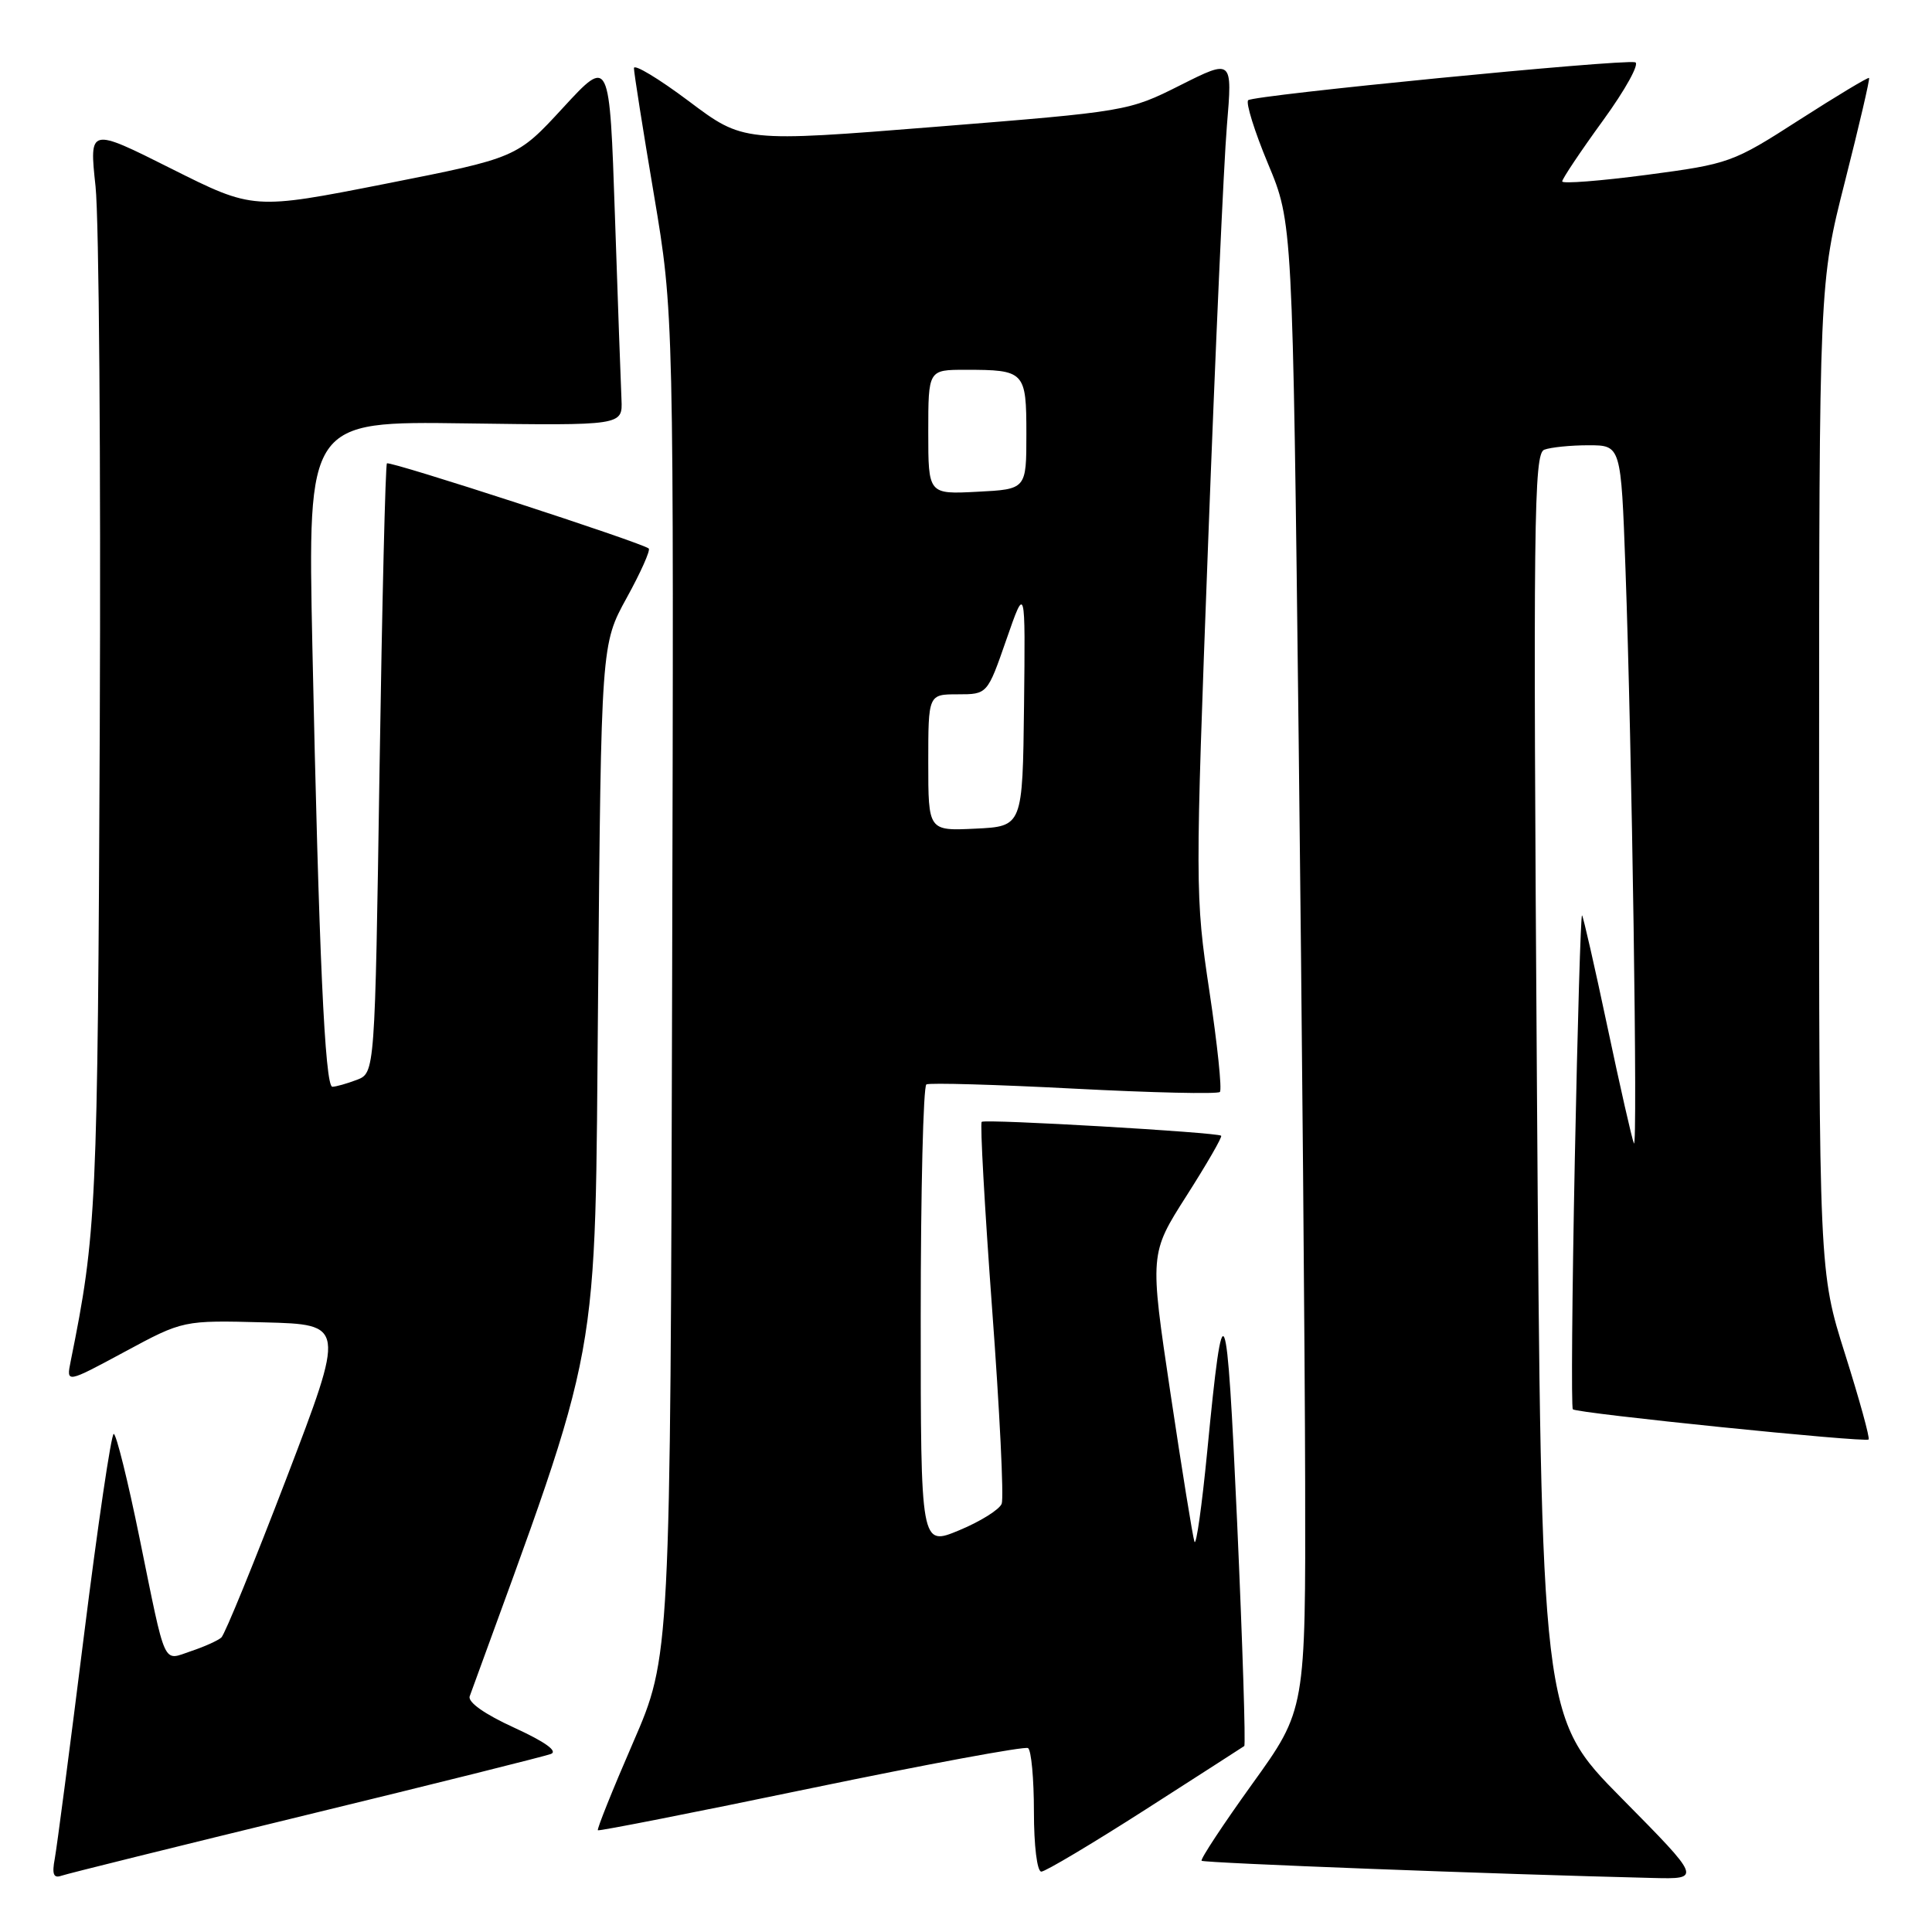 <?xml version="1.0" encoding="UTF-8" standalone="no"?>
<!DOCTYPE svg PUBLIC "-//W3C//DTD SVG 1.1//EN" "http://www.w3.org/Graphics/SVG/1.1/DTD/svg11.dtd" >
<svg xmlns="http://www.w3.org/2000/svg" xmlns:xlink="http://www.w3.org/1999/xlink" version="1.1" viewBox="0 0 256 256">
 <g >
 <path fill="currentColor"
d=" M 40.50 240.52 C 57.55 236.38 72.17 232.72 73.00 232.41 C 73.96 232.04 72.20 230.79 68.14 228.93 C 64.22 227.14 61.95 225.54 62.24 224.76 C 79.89 176.28 78.79 182.26 79.25 131.93 C 79.66 85.37 79.66 85.37 83.04 79.22 C 84.90 75.85 86.21 72.90 85.96 72.68 C 85.08 71.91 51.63 61.03 51.27 61.40 C 51.07 61.60 50.63 79.86 50.29 101.97 C 49.68 142.17 49.68 142.17 47.27 143.09 C 45.95 143.59 44.50 144.00 44.04 144.00 C 43.05 144.00 42.25 126.30 41.39 85.65 C 40.77 55.81 40.77 55.81 61.63 56.10 C 82.50 56.39 82.50 56.39 82.35 52.95 C 82.26 51.05 81.87 40.07 81.48 28.55 C 80.77 7.59 80.77 7.59 74.63 14.25 C 68.50 20.91 68.50 20.91 51.04 24.36 C 33.57 27.80 33.57 27.80 22.70 22.35 C 11.82 16.89 11.82 16.89 12.66 24.70 C 13.12 28.99 13.37 61.30 13.22 96.50 C 12.94 160.33 12.80 163.35 9.36 180.40 C 8.78 183.29 8.78 183.29 16.52 179.12 C 24.27 174.94 24.27 174.94 35.01 175.22 C 45.75 175.50 45.75 175.50 37.96 195.87 C 33.67 207.07 29.79 216.57 29.33 216.98 C 28.87 217.39 27.07 218.20 25.33 218.78 C 21.50 220.06 22.06 221.28 18.48 203.75 C 16.94 196.19 15.40 190.00 15.07 190.00 C 14.74 190.00 12.96 202.04 11.12 216.75 C 9.28 231.46 7.54 244.75 7.26 246.27 C 6.87 248.33 7.09 248.91 8.12 248.55 C 8.88 248.28 23.45 244.67 40.50 240.52 Z  M 214.85 238.25 C 204.23 227.50 204.23 227.50 203.65 143.84 C 203.14 68.98 203.24 60.12 204.62 59.59 C 205.47 59.27 208.10 59.00 210.48 59.00 C 214.79 59.00 214.79 59.00 215.38 75.25 C 216.24 98.91 217.03 152.67 216.50 151.50 C 216.25 150.95 214.67 144.00 212.99 136.05 C 211.31 128.10 209.79 121.46 209.63 121.29 C 209.46 121.13 209.03 135.70 208.67 153.67 C 208.31 171.65 208.19 186.53 208.41 186.74 C 208.94 187.27 247.17 191.17 247.60 190.74 C 247.79 190.55 246.39 185.47 244.49 179.45 C 241.03 168.50 241.03 168.50 241.04 103.00 C 241.05 37.50 241.05 37.50 244.47 24.03 C 246.35 16.62 247.79 10.45 247.66 10.33 C 247.54 10.20 243.37 12.71 238.41 15.89 C 229.60 21.56 229.14 21.72 218.20 23.17 C 212.04 23.98 207.00 24.37 207.00 24.04 C 207.00 23.70 209.43 20.06 212.41 15.96 C 215.39 11.86 217.30 8.39 216.66 8.25 C 214.75 7.83 166.06 12.61 165.39 13.28 C 165.05 13.62 166.23 17.41 168.02 21.70 C 171.28 29.50 171.28 29.50 172.08 98.00 C 172.52 135.68 172.91 180.01 172.94 196.53 C 173.00 226.56 173.00 226.56 165.93 236.38 C 162.05 241.78 159.03 246.36 159.22 246.56 C 159.53 246.86 198.48 248.35 218.98 248.84 C 225.47 249.00 225.47 249.00 214.85 238.25 Z  M 151.73 239.81 C 158.75 235.31 164.67 231.50 164.87 231.36 C 165.07 231.21 164.65 217.91 163.93 201.80 C 162.55 171.19 162.11 170.12 159.97 192.26 C 159.26 199.54 158.50 204.95 158.27 204.28 C 158.04 203.61 156.61 194.75 155.09 184.59 C 152.33 166.12 152.33 166.12 157.22 158.45 C 159.91 154.23 161.98 150.65 161.81 150.49 C 161.33 150.04 130.55 148.25 130.08 148.65 C 129.85 148.85 130.47 160.00 131.46 173.43 C 132.46 186.87 133.03 198.49 132.73 199.25 C 132.44 200.02 129.90 201.61 127.10 202.77 C 122.00 204.89 122.00 204.89 122.00 174.50 C 122.00 157.79 122.34 143.93 122.75 143.69 C 123.16 143.46 131.96 143.71 142.30 144.25 C 152.64 144.79 161.35 144.99 161.64 144.69 C 161.94 144.40 161.31 138.38 160.25 131.33 C 158.36 118.76 158.36 117.56 160.08 72.00 C 161.04 46.42 162.16 21.52 162.57 16.66 C 163.31 7.82 163.31 7.82 156.40 11.29 C 149.54 14.74 149.34 14.77 124.00 16.80 C 98.50 18.84 98.50 18.84 91.25 13.39 C 87.26 10.40 84.00 8.44 84.00 9.03 C 84.00 9.62 85.19 17.17 86.65 25.80 C 89.29 41.50 89.29 41.50 89.06 130.50 C 88.83 219.50 88.83 219.50 83.89 230.89 C 81.17 237.15 79.07 242.39 79.22 242.52 C 79.38 242.65 92.08 240.15 107.47 236.95 C 122.85 233.76 135.78 231.37 136.22 231.63 C 136.65 231.90 137.00 235.69 137.00 240.06 C 137.00 244.56 137.42 248.00 137.98 248.00 C 138.51 248.00 144.70 244.31 151.73 239.81 Z  M 123.00 101.05 C 123.00 92.00 123.00 92.00 126.92 92.00 C 130.83 92.00 130.83 92.00 133.35 84.75 C 135.87 77.50 135.87 77.50 135.69 93.50 C 135.50 109.50 135.50 109.50 129.25 109.80 C 123.00 110.10 123.00 110.10 123.00 101.05 Z  M 123.00 57.25 C 123.00 49.00 123.00 49.00 127.92 49.00 C 135.80 49.00 136.00 49.21 136.00 57.52 C 136.00 64.83 136.00 64.83 129.50 65.16 C 123.00 65.50 123.00 65.50 123.00 57.25 Z "/>
</g>
</svg>